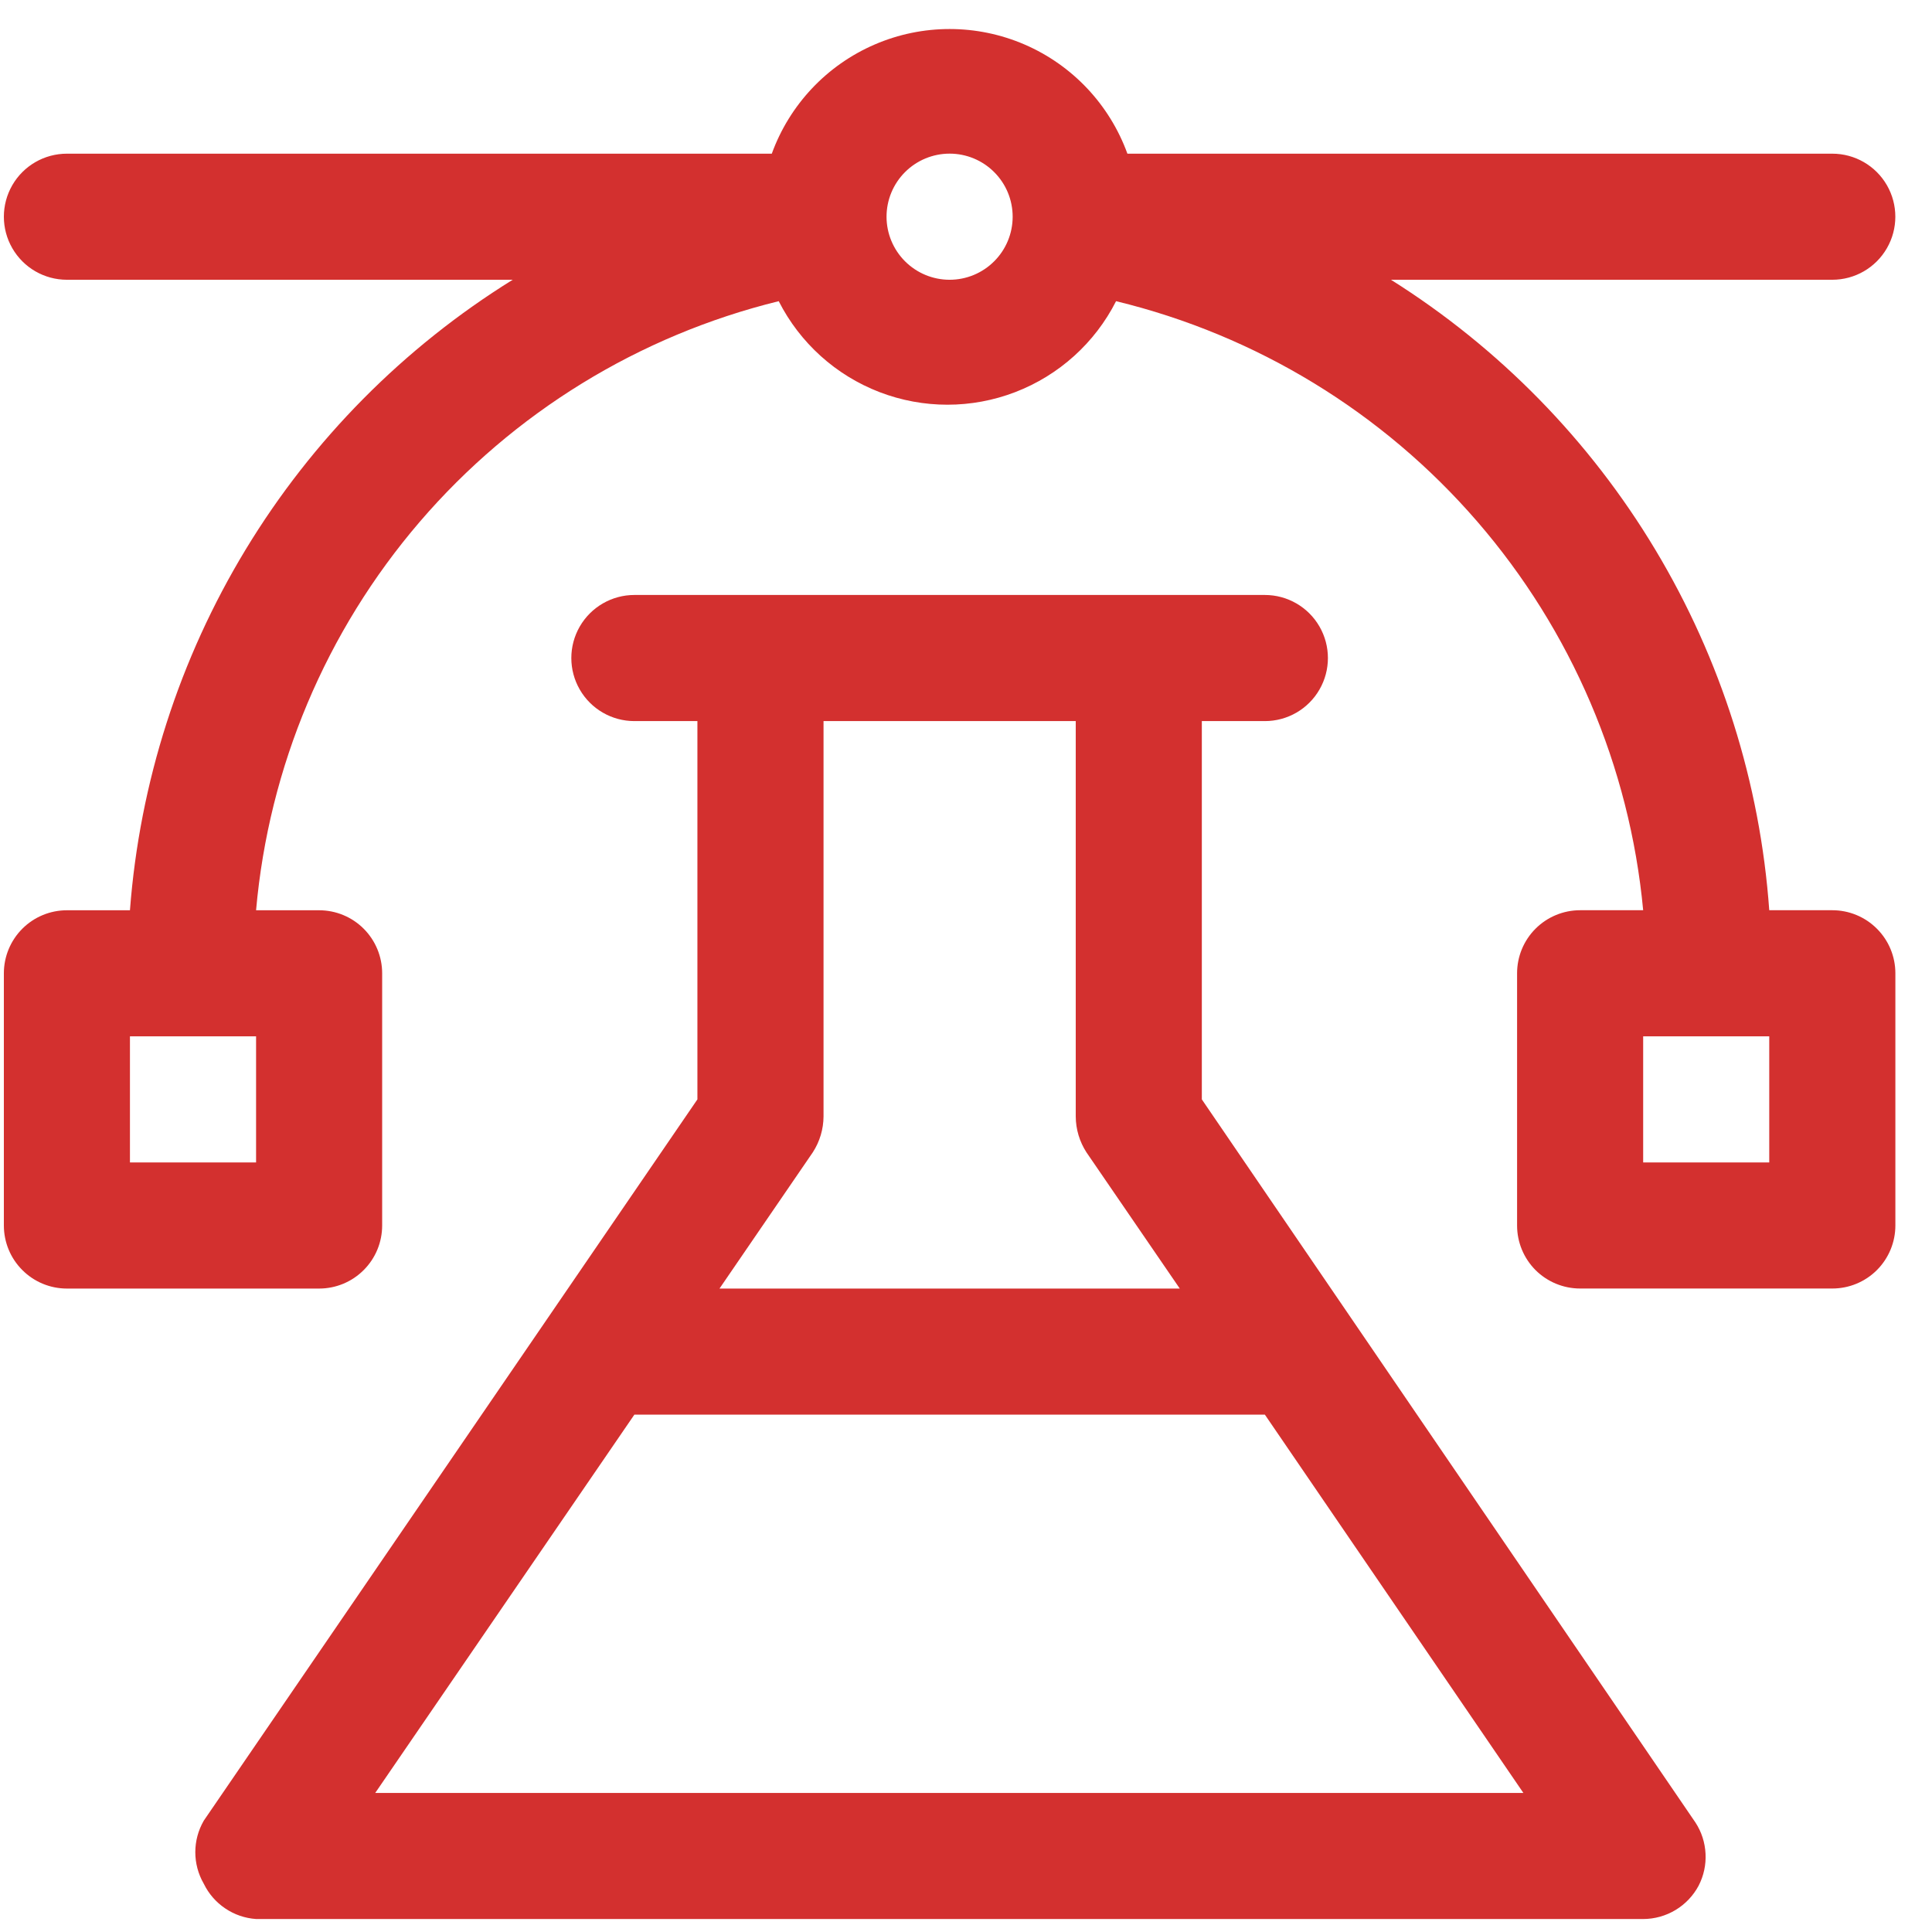 <svg width="46" height="46" viewBox="0 0 46 46" fill="none" xmlns="http://www.w3.org/2000/svg">
<path d="M43.626 21.672H42.125C41.908 18.639 40.979 15.699 39.414 13.091C37.85 10.483 35.693 8.28 33.118 6.661H43.626C44.163 6.661 44.658 6.375 44.926 5.91C45.194 5.446 45.194 4.874 44.926 4.409C44.658 3.945 44.163 3.659 43.626 3.659H26.843C26.419 2.492 25.534 1.552 24.395 1.06C23.255 0.568 21.964 0.568 20.825 1.06C19.685 1.552 18.8 2.492 18.376 3.659H1.593C1.056 3.659 0.561 3.945 0.293 4.409C0.025 4.874 0.025 5.446 0.293 5.91C0.561 6.375 1.056 6.661 1.593 6.661H12.207C9.614 8.27 7.437 10.468 5.854 13.076C4.271 15.685 3.325 18.63 3.094 21.673H1.593C1.195 21.673 0.813 21.831 0.532 22.112C0.25 22.394 0.092 22.776 0.092 23.174V29.178C0.092 29.577 0.25 29.959 0.532 30.24C0.813 30.522 1.195 30.68 1.593 30.68H7.598C7.996 30.68 8.378 30.522 8.659 30.24C8.941 29.959 9.099 29.577 9.099 29.178V23.174C9.099 22.776 8.941 22.394 8.659 22.112C8.378 21.831 7.996 21.673 7.598 21.673H6.097C6.399 18.259 7.761 15.026 9.993 12.425C12.225 9.825 15.214 7.988 18.541 7.171C19.046 8.165 19.901 8.936 20.941 9.336C21.982 9.736 23.133 9.736 24.173 9.336C25.213 8.936 26.069 8.165 26.573 7.171C29.914 7.981 32.919 9.813 35.169 12.413C37.419 15.013 38.801 18.249 39.123 21.672H37.622C37.224 21.672 36.842 21.83 36.56 22.112C36.279 22.393 36.121 22.775 36.121 23.173V29.178C36.121 29.576 36.279 29.958 36.56 30.24C36.842 30.521 37.224 30.679 37.622 30.679H43.627C44.025 30.679 44.407 30.521 44.688 30.24C44.97 29.958 45.128 29.576 45.128 29.178V23.173C45.128 22.775 44.97 22.393 44.688 22.112C44.407 21.83 44.025 21.672 43.627 21.672L43.626 21.672ZM6.097 27.677H3.094V24.675H6.097V27.677ZM22.61 6.661C22.212 6.661 21.83 6.503 21.548 6.221C21.267 5.94 21.108 5.558 21.108 5.16C21.108 4.761 21.267 4.379 21.548 4.098C21.83 3.816 22.212 3.658 22.61 3.658C23.008 3.658 23.39 3.816 23.671 4.098C23.953 4.379 24.111 4.761 24.111 5.16C24.111 5.558 23.953 5.94 23.671 6.221C23.39 6.503 23.008 6.661 22.61 6.661ZM42.125 27.677H39.123V24.675H42.125V27.677Z" fill="#D3302F"/>
<path d="M28.615 26.176V17.169H30.116C30.653 17.169 31.148 16.883 31.416 16.418C31.684 15.954 31.684 15.382 31.416 14.917C31.148 14.453 30.653 14.166 30.116 14.166H15.104C14.568 14.166 14.072 14.453 13.804 14.917C13.536 15.382 13.536 15.954 13.804 16.418C14.072 16.883 14.568 17.169 15.104 17.169H16.605V26.176L4.852 43.349C4.583 43.814 4.583 44.386 4.852 44.851C4.967 45.088 5.143 45.291 5.362 45.438C5.58 45.586 5.834 45.673 6.098 45.691H39.123C39.395 45.691 39.661 45.616 39.894 45.476C40.127 45.336 40.317 45.135 40.444 44.896C40.565 44.661 40.622 44.399 40.608 44.135C40.595 43.871 40.513 43.616 40.369 43.395L28.615 26.176ZM25.613 17.169V26.582C25.614 26.885 25.703 27.182 25.868 27.437L28.09 30.68H17.131L19.352 27.437C19.518 27.182 19.606 26.885 19.608 26.582V17.169H25.613ZM8.934 42.689L15.104 33.682H30.116L36.271 42.689H8.934Z" fill="#D3302F"/>
</svg>
